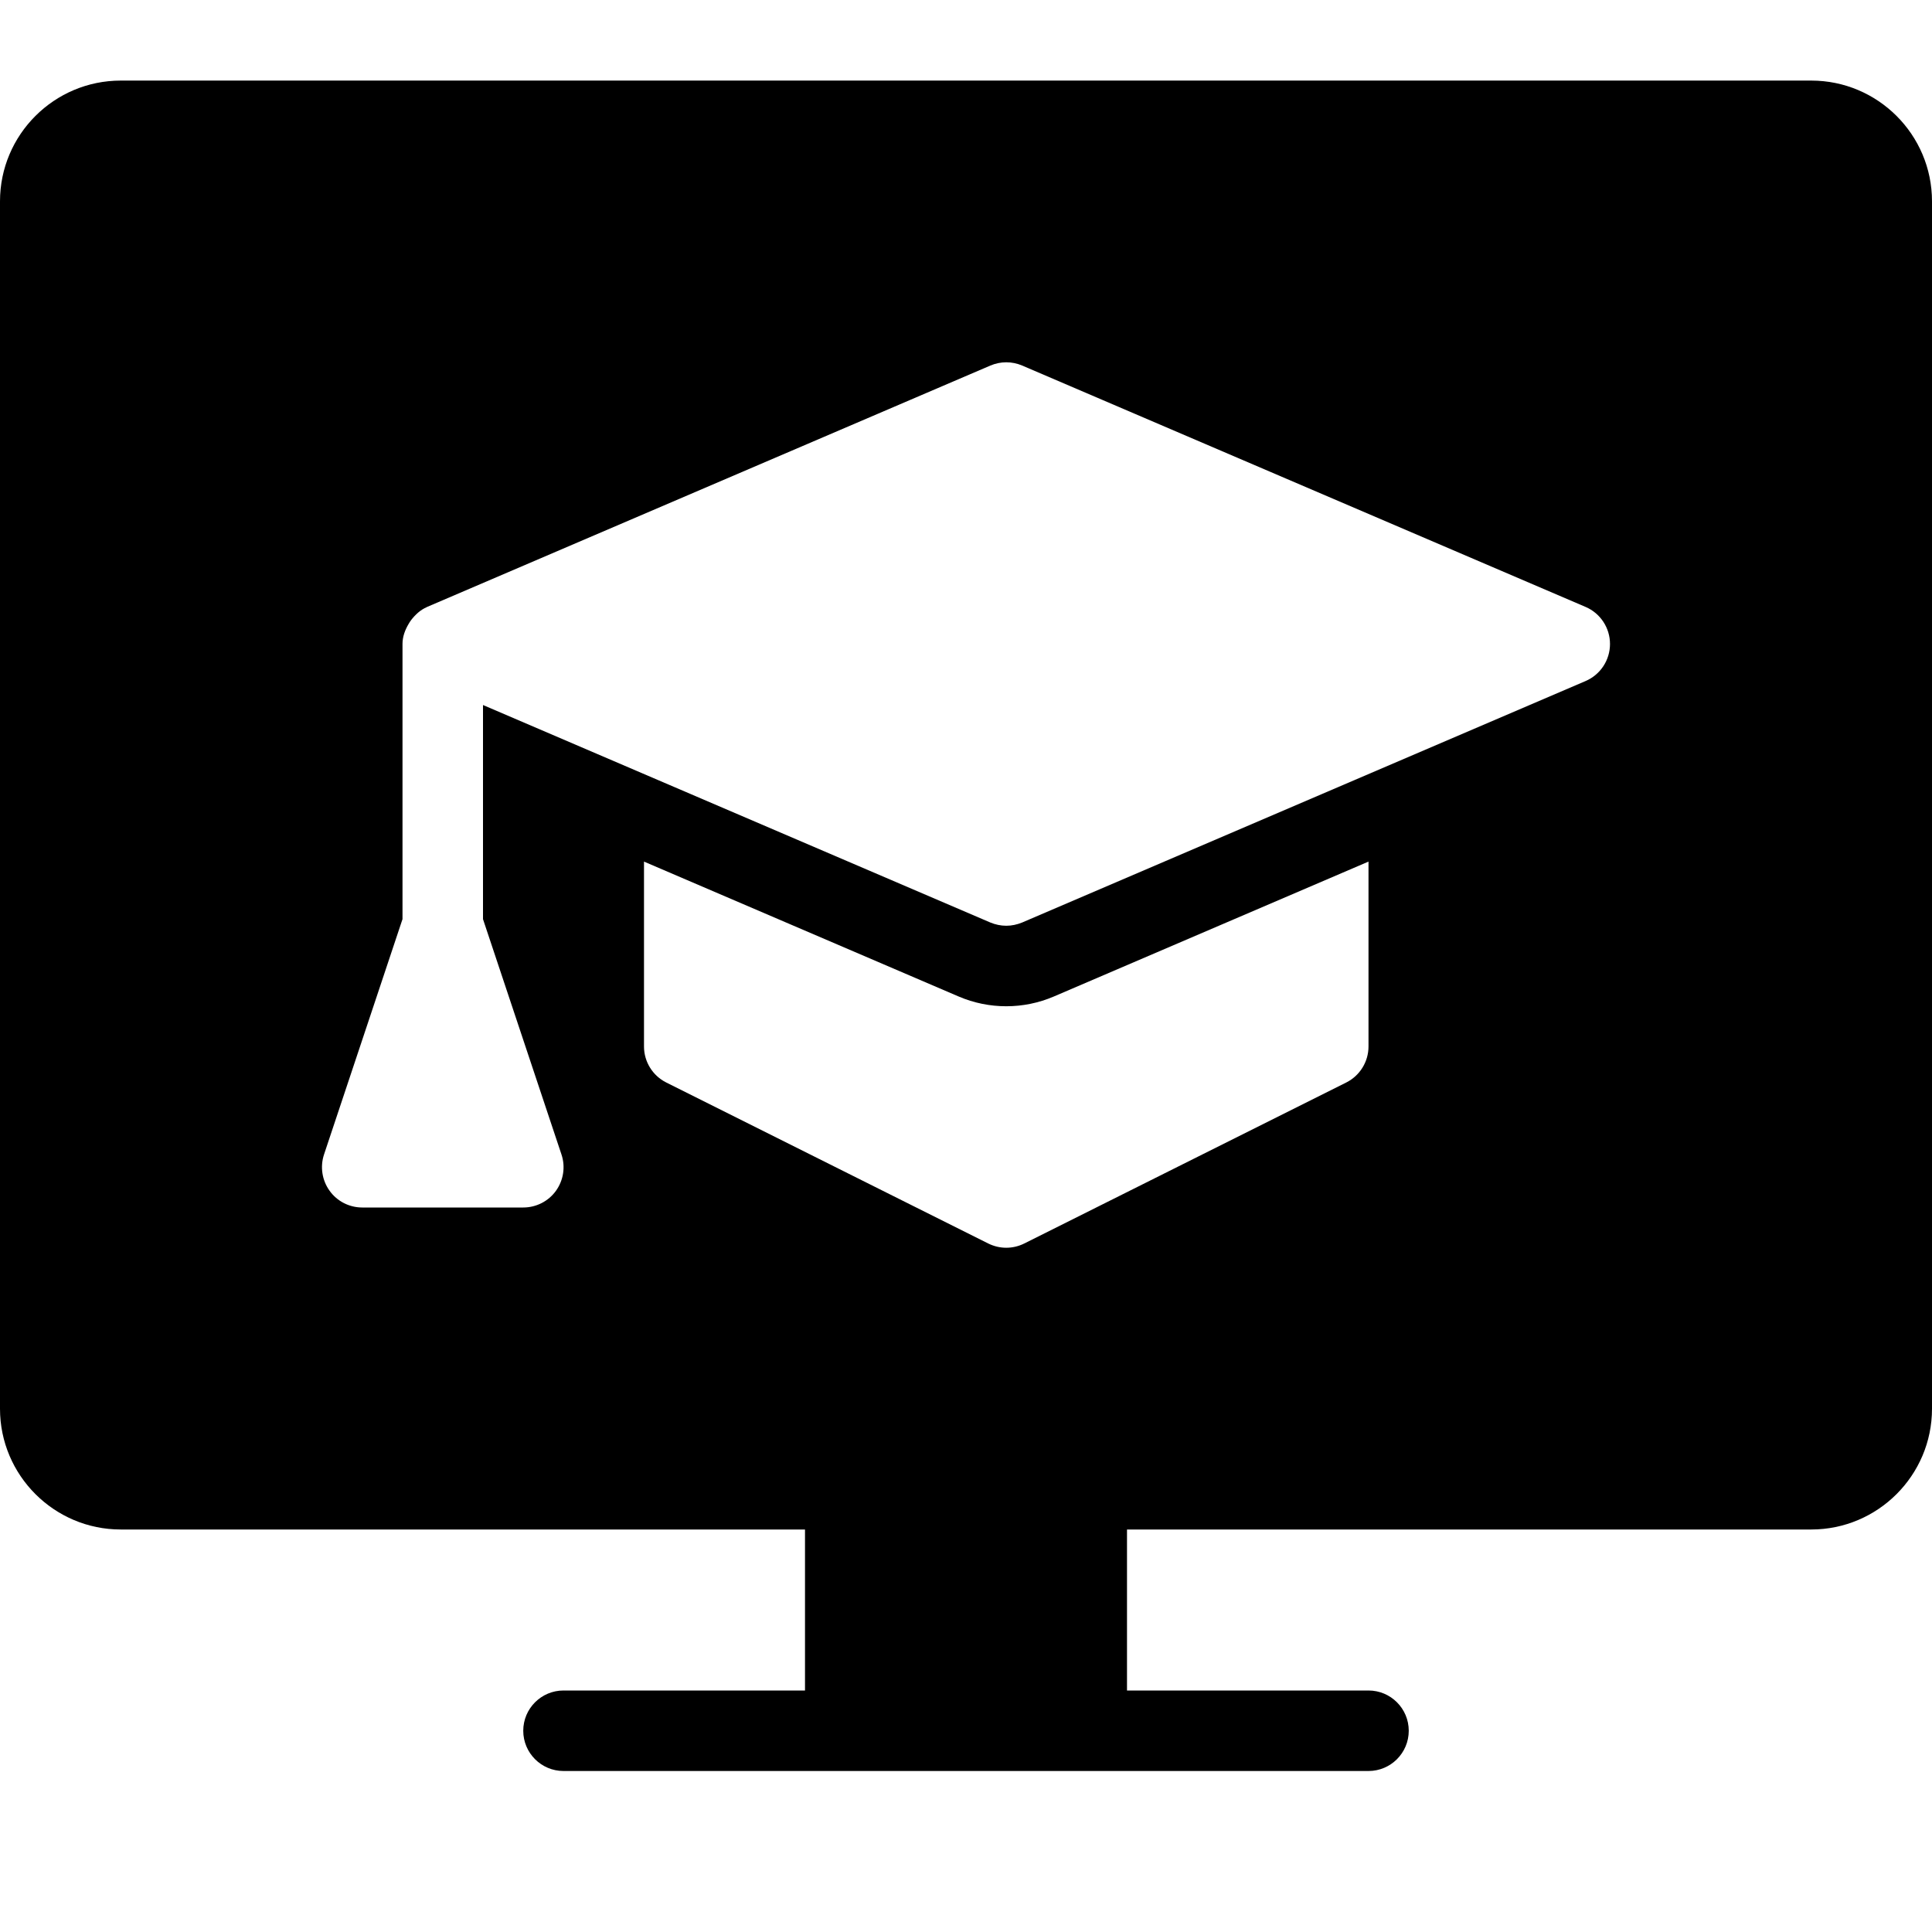 <?xml version="1.0" encoding="utf-8"?>
<!-- Generator: Adobe Illustrator 19.2.0, SVG Export Plug-In . SVG Version: 6.00 Build 0)  -->
<svg version="1.1" xmlns="http://www.w3.org/2000/svg" xmlns:xlink="http://www.w3.org/1999/xlink" x="0px" y="0px" width="24px"
	 height="24px" viewBox="0 0 24 24" enable-background="new 0 0 24 24" xml:space="preserve">
<g id="Filled_Icons">
	<path d="M22.5,1.001h-21c-0.827,0-1.5,0.672-1.5,1.5V17.5C0,18.327,0.673,19,1.5,19H10v2H7c-0.276,0-0.5,0.224-0.5,0.5
		S6.724,22,7,22h10c0.276,0,0.5-0.224,0.5-0.5S17.276,21,17,21h-3v-2h8.5c0.827,0,1.5-0.673,1.5-1.5V2.501
		C24,1.673,23.327,1.001,22.5,1.001z M17,13c0,0.189-0.107,0.362-0.276,0.447l-4,2c-0.07,0.035-0.147,0.053-0.224,0.053
		s-0.153-0.018-0.224-0.053l-4-2C8.107,13.362,8,13.189,8,13v-2.297l3.909,1.676c0.189,0.081,0.39,0.121,0.591,0.121
		s0.402-0.04,0.591-0.121L17,10.703V13z M19.697,8.46l-7,3c-0.064,0.026-0.13,0.04-0.197,0.04s-0.134-0.014-0.197-0.04L6,8.758v2.66
		l0.975,2.924c0.051,0.152,0.025,0.32-0.069,0.451C6.812,14.923,6.661,15,6.5,15h-2c-0.161,0-0.312-0.077-0.405-0.207
		C4,14.662,3.975,14.494,4.025,14.342L5,11.418V8c0-0.091,0.031-0.172,0.074-0.246c0.01-0.018,0.02-0.033,0.033-0.051
		C5.159,7.636,5.221,7.577,5.3,7.543L5.303,7.54h0.002l0.002-0.001l6.996-2.998c0.127-0.054,0.268-0.054,0.395,0l7,2.999
		C19.881,7.619,20,7.8,20,8S19.881,8.381,19.697,8.46z"/>
</g>
<g id="invisible_shape">
	<rect fill="none" width="24" height="24"/>
</g>
</svg>
